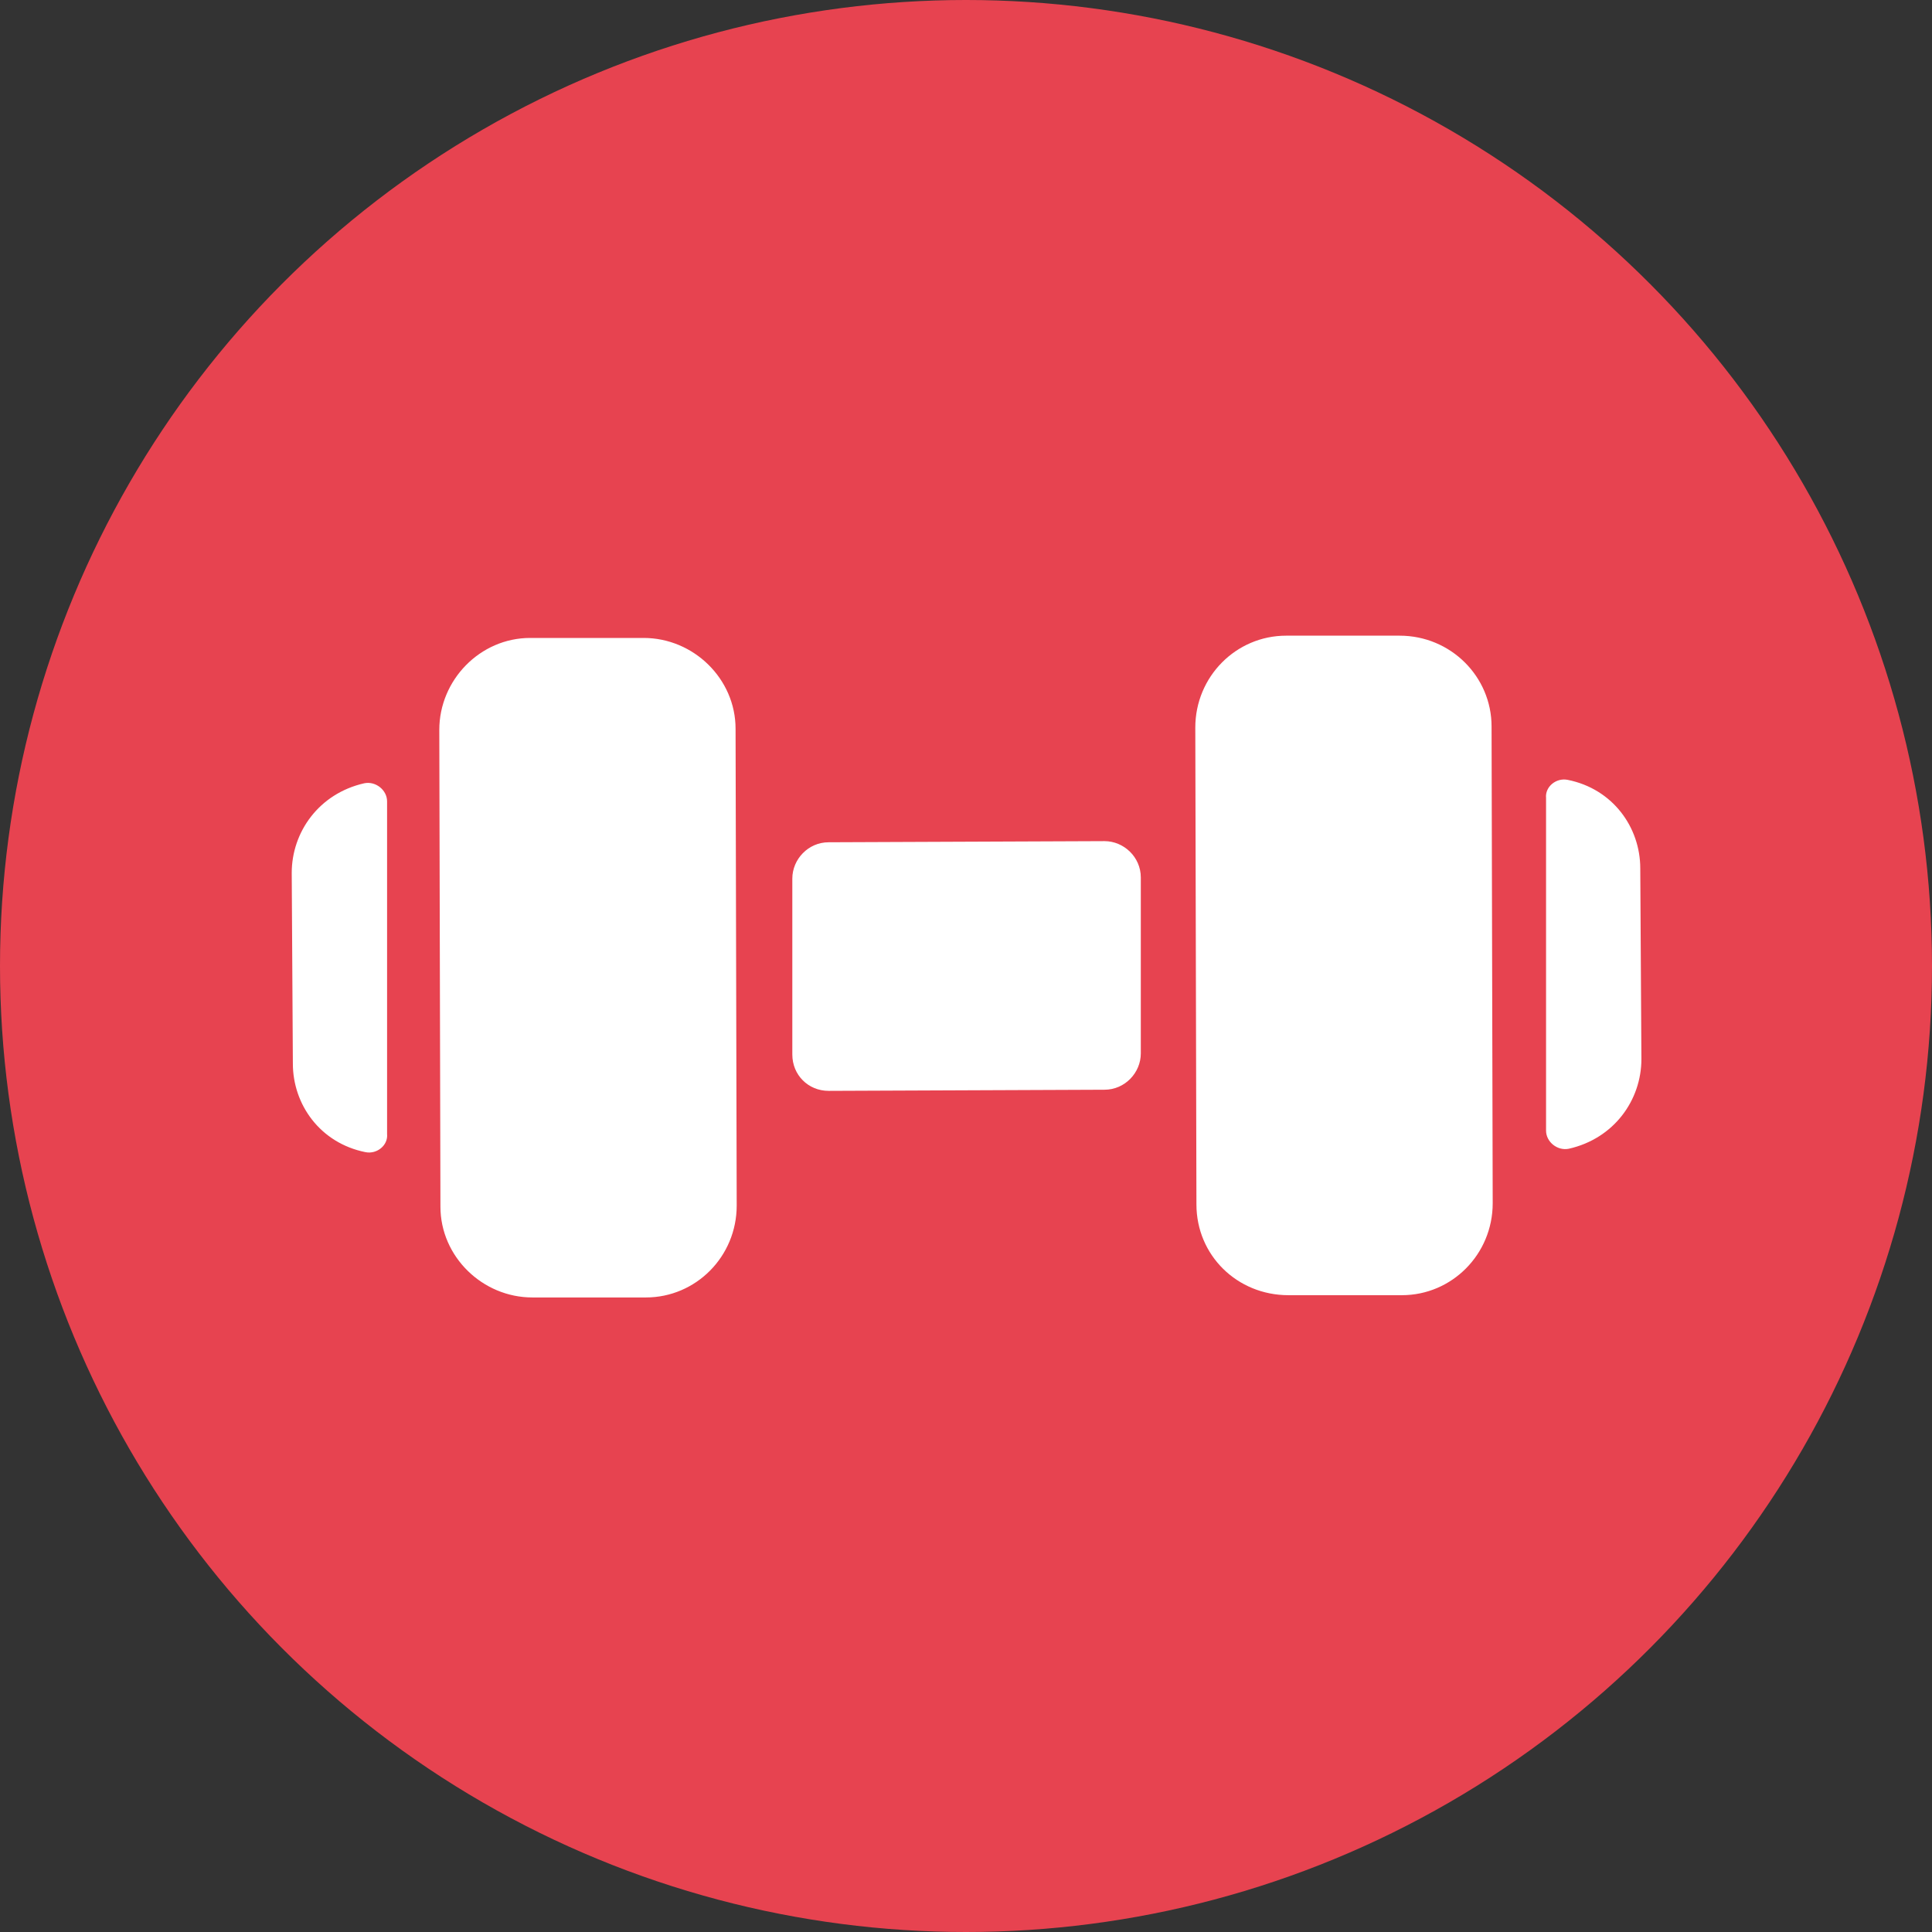 <?xml version="1.0" encoding="utf-8"?>
<!-- Generator: Adobe Illustrator 24.0.1, SVG Export Plug-In . SVG Version: 6.00 Build 0)  -->
<svg version="1.1" id="Calque_1" xmlns="http://www.w3.org/2000/svg" xmlns:xlink="http://www.w3.org/1999/xlink" x="0px" y="0px"
	 viewBox="0 0 170.2 170.2" style="enable-background:new 0 0 170.2 170.2;" xml:space="preserve">
<rect x="0" y="0" width="170.2" height="170.2" fill="#333333" stroke="none"/>
<style type="text/css">
	.st0{fill:#E74350;}
	.st1{fill:#FFFFFF;}
</style>
<g>
	<g>
		<circle class="st0" cx="85.1" cy="85.1" r="85.1"/>
	</g>
	<g>
		<g>
			<path class="st1" d="M64.9,106.2c0,4.5-3.6,8.1-8,8.1l-10,0c-4.4,0-8.1-3.6-8.1-8l-0.1-42c0-4.4,3.6-8.1,8-8.1l10,0
				c4.4,0,8.1,3.6,8.1,8L64.9,106.2z M34.1,70.6c0-1-1-1.8-2-1.6c-4,0.9-6.4,4.3-6.4,7.9l0.1,16.8c0,3.6,2.4,7,6.4,7.8
				c1,0.2,2-0.6,1.9-1.6L34.1,70.6z M100.5,77.3c0-1.8-1.5-3.2-3.2-3.2l-24.3,0.1c-1.8,0-3.2,1.5-3.2,3.2l0,15.5
				c0,1.8,1.4,3.2,3.2,3.2L97.3,96c1.8,0,3.2-1.5,3.2-3.2L100.5,77.3z M136.2,99.6c0,1,1,1.8,2,1.6c4-0.9,6.4-4.3,6.4-7.9l-0.1-16.8
				c0-3.6-2.4-7-6.4-7.8c-1-0.2-2,0.6-1.9,1.6L136.2,99.6z M131.4,64c0-4.4-3.6-8-8.1-8l-10,0c-4.4,0-8,3.6-8,8.1l0.1,42
				c0,4.5,3.6,8,8.1,8l10,0c4.4,0,8-3.6,8-8.1L131.4,64z"/>
		</g>
	</g>
</g>
</svg>
